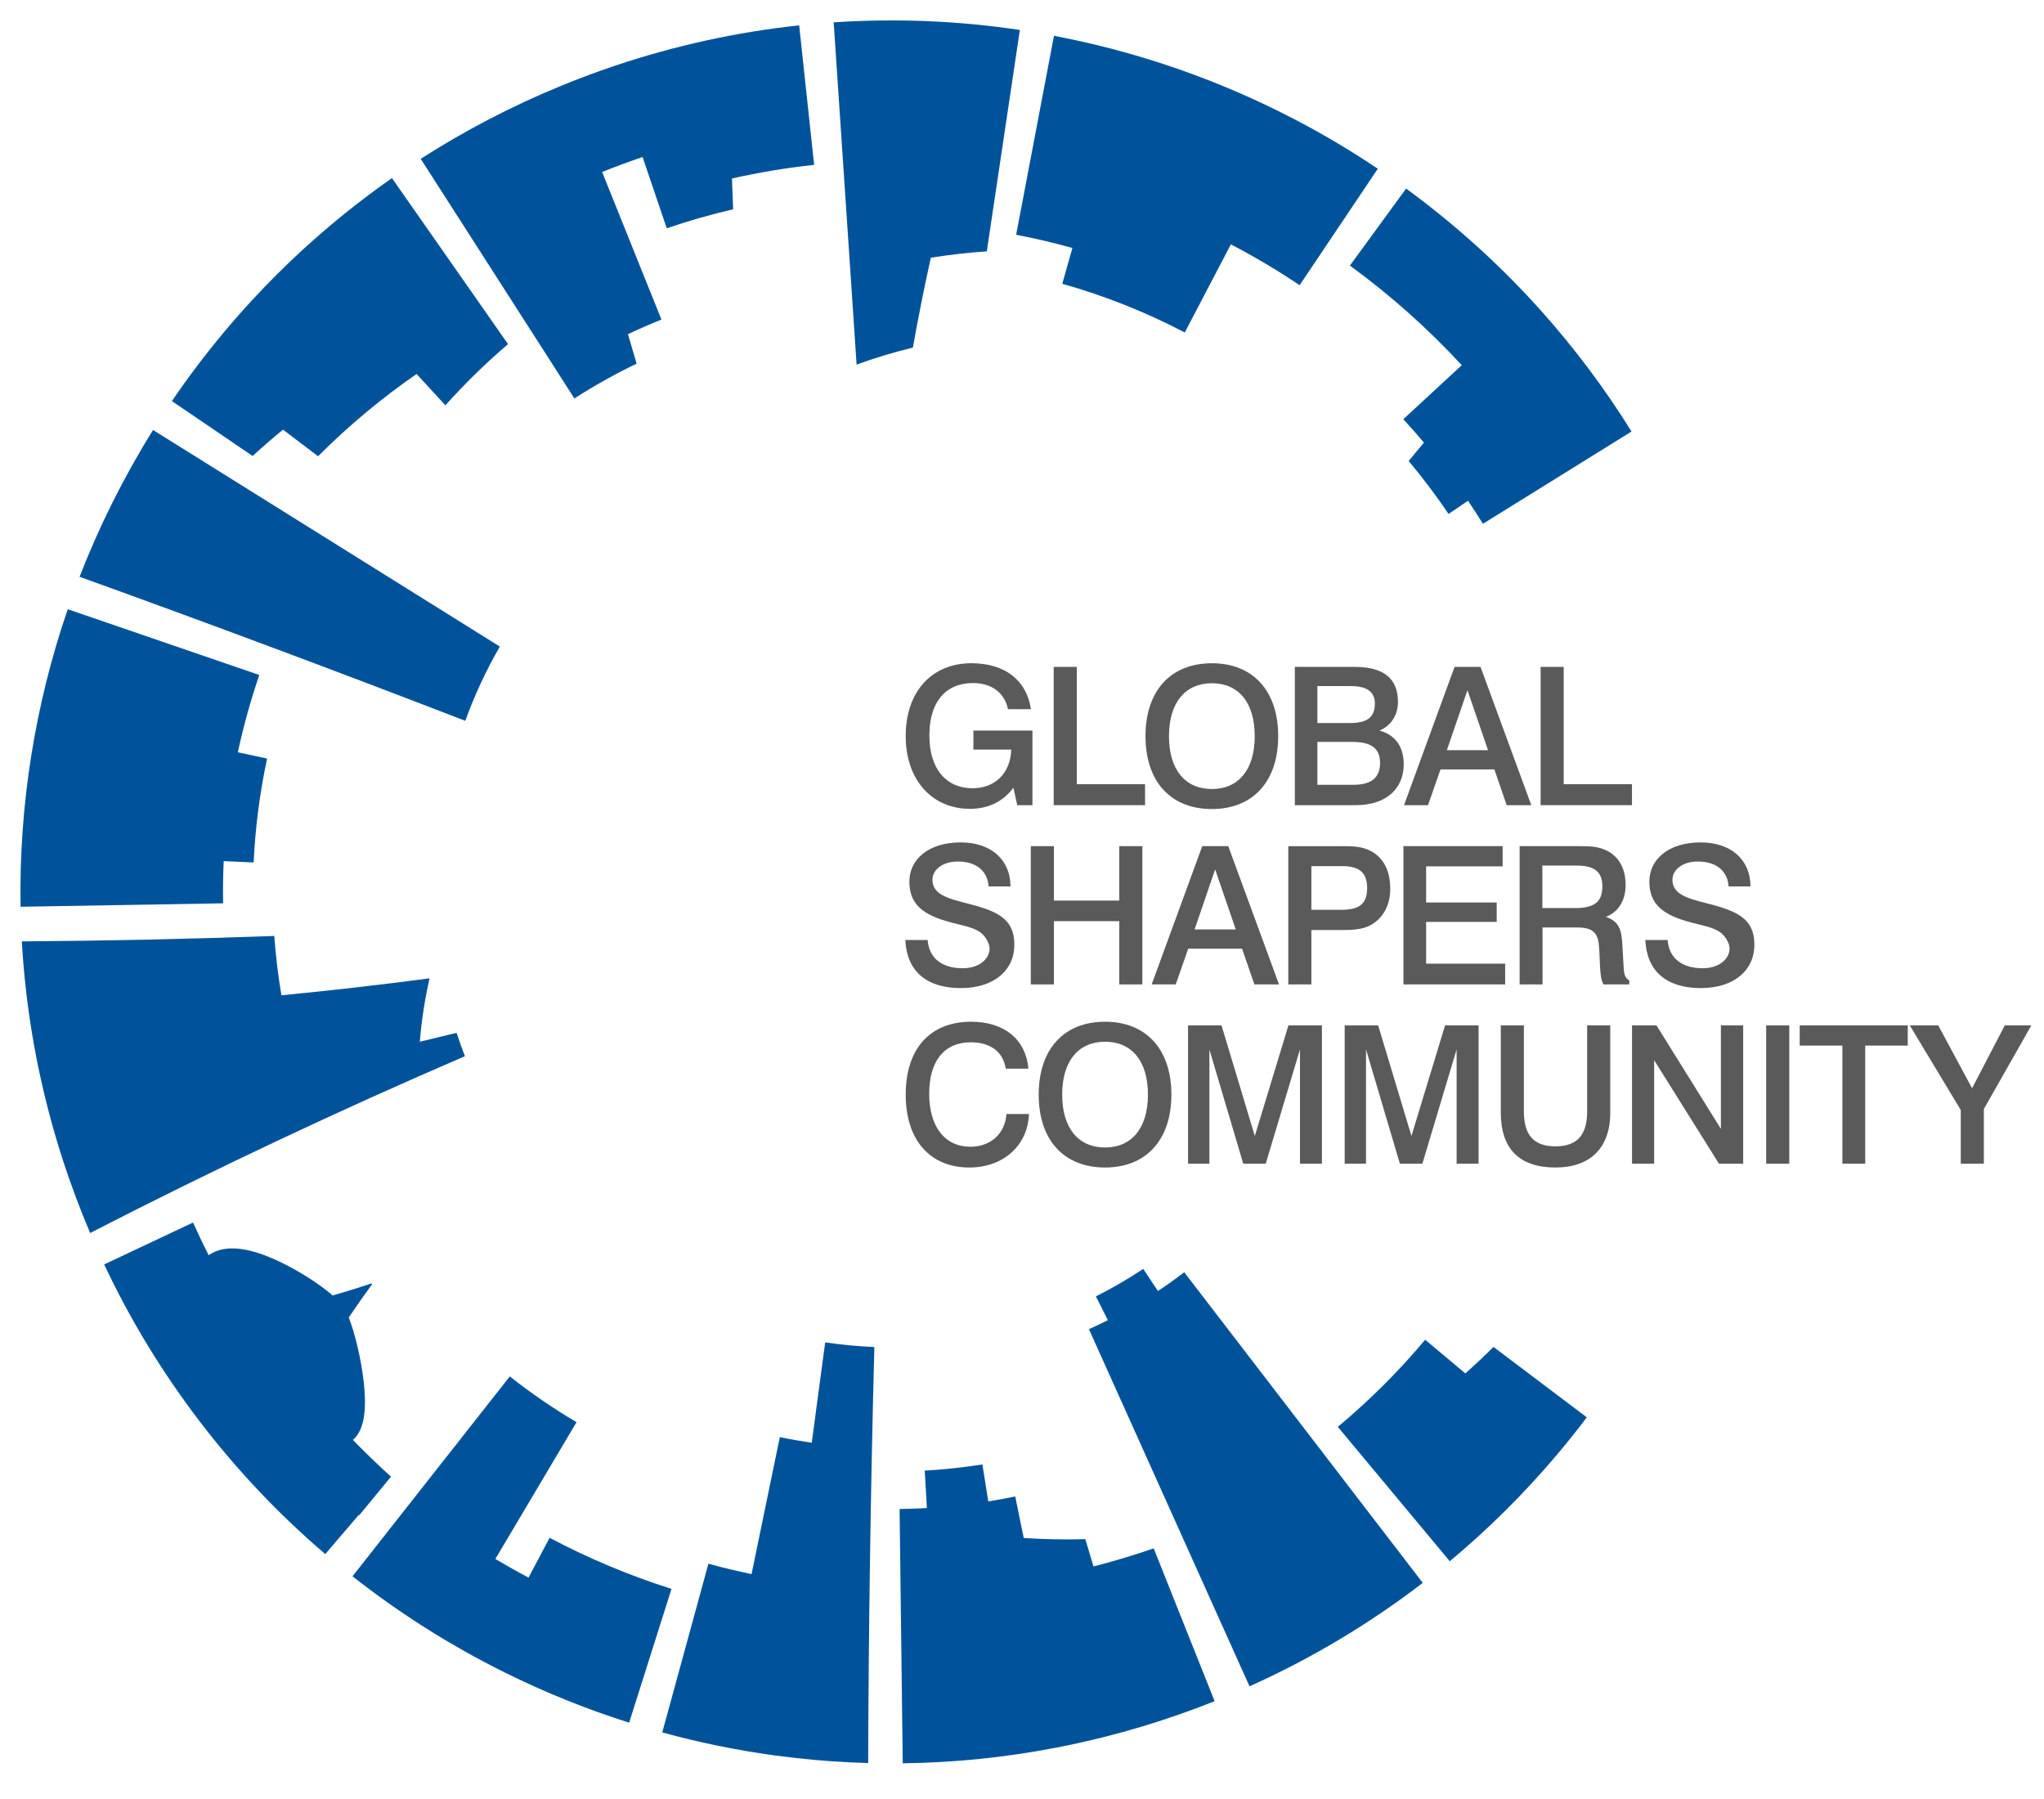 <?xml version="1.0" encoding="utf-8"?>
<!-- Generator: Adobe Illustrator 16.1.0, SVG Export Plug-In . SVG Version: 6.00 Build 0)  -->
<!DOCTYPE svg PUBLIC "-//W3C//DTD SVG 1.1//EN" "http://www.w3.org/Graphics/SVG/1.1/DTD/svg11.dtd">
<svg version="1.1" id="Layer_1" xmlns="http://www.w3.org/2000/svg" xmlns:xlink="http://www.w3.org/1999/xlink" x="0px" y="0px"
	 width="70.87px" height="62.36px" viewBox="0 0 70.87 62.36" enable-background="new 0 0 70.87 62.36" xml:space="preserve">
<g>
	<g>
		<path fill="#00539B" d="M49.414,46.444c-0.917,1.096-1.934,2.107-3.029,3.021l3.882,4.658c1.337-1.115,2.577-2.346,3.7-3.674
			l0.094-0.111c0.33-0.393,0.648-0.795,0.957-1.203l-3.234-2.441c-0.318,0.316-0.645,0.621-0.977,0.918L49.414,46.444z"/>
		<path fill="#00539B" d="M39.638,43.989c-0.525,0.35-1.074,0.666-1.641,0.953l0.415,0.824c-0.217,0.109-0.436,0.213-0.656,0.312
			l5.567,12.381c2.126-0.953,4.149-2.16,6.007-3.586l-8.27-10.768c-0.297,0.227-0.6,0.445-0.912,0.65L39.638,43.989z"/>
		<path fill="#00539B" d="M17.331,22.415L5.307,14.907c-1.007,1.613-1.86,3.318-2.548,5.088c4.479,1.615,8.936,3.279,13.373,4.994
			C16.455,24.1,16.854,23.237,17.331,22.415"/>
		<path fill="#00539B" d="M36.832,9.838c1.469,0.414,2.895,0.98,4.246,1.688l1.599-3.055c0.819,0.428,1.616,0.9,2.384,1.416
			l2.71-4.037c-0.915-0.615-1.862-1.18-2.839-1.689l-0.586-0.299c-1.281-0.635-2.607-1.18-3.967-1.629
			c-0.43-0.141-0.861-0.273-1.297-0.396c-0.836-0.234-1.683-0.434-2.538-0.596l-1.312,6.898c0.656,0.125,1.307,0.277,1.95,0.459
			L36.832,9.838z"/>
		<path fill="#00539B" d="M11.028,15.817c1.062-1.064,2.209-2.018,3.416-2.852l0.998,1.086c0.672-0.748,1.396-1.461,2.173-2.121
			L13.59,6.174c-1.052,0.736-2.058,1.539-3.007,2.404l-0.09,0.08c-0.609,0.562-1.198,1.146-1.76,1.756
			c-0.661,0.717-1.287,1.465-1.876,2.242c-0.31,0.408-0.608,0.824-0.897,1.248l2.799,1.904c0.345-0.316,0.696-0.621,1.053-0.914
			L11.028,15.817z"/>
		<path fill="#00539B" d="M21.772,11.584c0.383-0.18,0.771-0.348,1.162-0.506l-2.057-5.115c0.462-0.186,0.93-0.359,1.402-0.52
			l0.355,1.045l0.146,0.432l0.338,0.994c0.756-0.258,1.523-0.479,2.301-0.658l-0.04-1.068c0.939-0.213,1.892-0.369,2.849-0.473
			l-0.519-4.836c-2.163,0.232-4.302,0.701-6.356,1.389l-0.137,0.047c-0.531,0.18-1.056,0.375-1.574,0.584L19.46,2.973
			c-1.69,0.693-3.326,1.541-4.873,2.533l4.516,7.039l0.245,0.383l0.567,0.885c0.693-0.445,1.414-0.848,2.158-1.207L21.772,11.584z"
			/>
		<path fill="#00539B" d="M48.656,14.532c0.244,0.266,0.482,0.535,0.715,0.811l-0.529,0.637c0.491,0.588,0.953,1.201,1.383,1.836
			l0.674-0.457c0.178,0.264,0.35,0.529,0.518,0.799l5.151-3.199c-0.921-1.482-1.973-2.887-3.138-4.189l-0.32-0.352
			c-1.324-1.432-2.786-2.732-4.357-3.881l-1.949,2.67c1.4,1.021,2.701,2.18,3.879,3.453L48.656,14.532z"/>
		<path fill="#00539B" d="M8.794,29.899c0.057-1.209,0.213-2.416,0.467-3.602l-1.014-0.217c0.194-0.906,0.443-1.803,0.744-2.68
			L2.349,21.12c-1.135,3.303-1.696,6.811-1.636,10.314l7.022-0.119c-0.008-0.488-0.001-0.977,0.021-1.463L8.794,29.899z"/>
		<path fill="#00539B" d="M18.325,54.69c-0.389-0.205-0.771-0.422-1.15-0.645l2.814-4.742c-0.805-0.477-1.58-1.008-2.314-1.586
			l-5.453,6.928c0.772,0.607,1.574,1.178,2.4,1.707c0.286,0.184,0.576,0.361,0.867,0.535c0.424,0.25,0.854,0.492,1.291,0.723
			c0.24,0.127,0.482,0.252,0.727,0.373c1.389,0.688,2.829,1.27,4.307,1.736l1.468-4.637c-1.458-0.463-2.874-1.055-4.226-1.771
			L18.325,54.69z"/>
		<path fill="#00539B" d="M28.611,46.536l-0.466,3.48c-0.371-0.055-0.74-0.119-1.107-0.195l-0.98,4.748
			c-0.502-0.105-1.001-0.223-1.496-0.359l-1.6,5.848c1.268,0.348,2.561,0.613,3.865,0.793c0.267,0.035,0.534,0.068,0.803,0.098
			c0.82,0.092,1.645,0.148,2.471,0.17c0.016-4.809,0.088-9.617,0.215-14.422C29.746,46.673,29.177,46.62,28.611,46.536"/>
		<path fill="#00539B" d="M37.914,54.302l-0.284-0.945c-0.72,0.02-1.432,0.006-2.135-0.039L35.2,51.878
			c-0.311,0.064-0.621,0.121-0.934,0.17l-0.204-1.281c-0.662,0.105-1.329,0.176-1.999,0.215l0.074,1.297
			c-0.314,0.018-0.631,0.029-0.946,0.033l0.109,8.816c1.789-0.021,3.577-0.205,5.333-0.545l0.343-0.068
			c1.758-0.361,3.48-0.879,5.138-1.541l-2.113-5.297C39.313,53.915,38.617,54.124,37.914,54.302"/>
		<path fill="#00539B" d="M15.831,35.806l-1.275,0.307c0.062-0.758,0.178-1.492,0.338-2.197c-1.707,0.225-3.42,0.422-5.136,0.588
			c-0.116-0.682-0.198-1.367-0.248-2.057c-2.916,0.105-5.833,0.168-8.753,0.188c0.109,1.926,0.406,3.842,0.881,5.707
			c0.162,0.643,0.348,1.275,0.551,1.904c0.277,0.848,0.588,1.68,0.937,2.498c4.264-2.193,8.599-4.236,12.993-6.129
			C16.015,36.347,15.92,36.077,15.831,35.806"/>
		<path fill="#00539B" d="M12.236,49.917c0.437-0.369,0.466-1.17,0.377-2c-0.096-0.832-0.308-1.699-0.521-2.244
			c0.265-0.391,0.536-0.779,0.812-1.158l-0.018-0.023c-0.445,0.146-0.896,0.287-1.35,0.418c-0.462-0.398-1.207-0.885-1.98-1.236
			c-0.773-0.346-1.586-0.557-2.191-0.24c-0.045,0.025-0.089,0.051-0.132,0.078c-0.188-0.373-0.37-0.752-0.54-1.131l-3.081,1.453
			c1.801,3.828,4.438,7.289,7.666,10.041l1.162-1.359l0.015,0.012l1.102-1.336C13.103,50.78,12.661,50.356,12.236,49.917"/>
		<path fill="#00539B" d="M32.274,8.934c0.637-0.102,1.285-0.176,1.941-0.221l1.146-7.674c-2.131-0.32-4.301-0.408-6.455-0.264
			l0.128,1.918l0.461,6.879l0.205,3.068c0.63-0.232,1.281-0.428,1.952-0.59C31.837,11.008,32.044,9.969,32.274,8.934"/>
	</g>
	<g>
		<path fill="#5A5A5A" d="M34.951,24.586c-0.12-0.567-0.567-0.907-1.214-0.907c-0.954,0-1.514,0.66-1.514,1.82
			c0,1.174,0.6,1.827,1.494,1.827c0.773,0,1.314-0.507,1.347-1.34H33.75v-0.66h2.047v2.587h-0.527l-0.133-0.606
			c-0.354,0.479-0.867,0.733-1.507,0.733c-1.3,0-2.227-0.987-2.227-2.521c0-1.547,0.907-2.527,2.28-2.527
			c1.173,0,1.92,0.606,2.061,1.594H34.951z"/>
		<path fill="#5A5A5A" d="M37.335,23.119v4.067h2.367v0.727h-3.168v-4.794H37.335z"/>
		<path fill="#5A5A5A" d="M44.318,25.52c0,1.573-0.88,2.527-2.3,2.527c-1.421,0-2.301-0.947-2.301-2.527
			c0-1.581,0.88-2.527,2.301-2.527C43.438,22.992,44.318,23.945,44.318,25.52z M40.531,25.52c0,1.167,0.566,1.833,1.487,1.833
			c0.92,0,1.486-0.666,1.486-1.833c0-1.174-0.566-1.834-1.486-1.834C41.104,23.686,40.531,24.346,40.531,25.52z"/>
		<path fill="#5A5A5A" d="M46.97,23.119c1,0,1.5,0.399,1.5,1.213c0,0.46-0.24,0.827-0.64,0.994c0.546,0.153,0.84,0.553,0.84,1.167
			c0,0.84-0.594,1.42-1.674,1.42h-2.101v-4.794H46.97z M45.676,25.065h1.134c0.58,0,0.86-0.193,0.86-0.673
			c0-0.414-0.28-0.607-0.834-0.607h-1.16V25.065z M45.676,27.206h1.254c0.613,0,0.92-0.246,0.92-0.753
			c0-0.534-0.327-0.733-0.967-0.733h-1.207V27.206z"/>
		<path fill="#5A5A5A" d="M51.333,23.119l1.761,4.794H52.24l-0.427-1.24h-1.867l-0.434,1.24H48.68l1.753-4.794H51.333z
			 M50.166,26.006h1.427l-0.713-2.08L50.166,26.006z"/>
		<path fill="#5A5A5A" d="M54.217,23.119v4.067h2.367v0.727h-3.167v-4.794H54.217z"/>
		<path fill="#5A5A5A" d="M34.277,30.732c-0.033-0.54-0.433-0.866-1.06-0.866c-0.56,0-0.887,0.3-0.887,0.634
			c0,0.493,0.507,0.64,1.133,0.8c1.047,0.267,1.707,0.5,1.707,1.453c0,0.874-0.693,1.501-1.86,1.501c-1.2,0-1.874-0.601-1.92-1.667
			h0.773c0.047,0.627,0.494,0.979,1.214,0.979c0.587,0,0.934-0.333,0.934-0.687c0-0.146-0.107-0.366-0.26-0.507
			c-0.227-0.206-0.587-0.267-1.054-0.387c-0.993-0.26-1.467-0.627-1.467-1.427c0-0.754,0.647-1.354,1.78-1.354
			c1.047,0,1.721,0.594,1.727,1.526H34.277z"/>
		<path fill="#5A5A5A" d="M36.541,29.333v1.887h2.267v-1.887h0.8v4.794h-0.8v-2.193h-2.267v2.193H35.74v-4.794H36.541z"/>
		<path fill="#5A5A5A" d="M42.586,29.333l1.76,4.794h-0.854l-0.427-1.24h-1.867l-0.433,1.24h-0.834l1.754-4.794H42.586z
			 M41.419,32.22h1.427l-0.714-2.08L41.419,32.22z"/>
		<path fill="#5A5A5A" d="M46.496,29.333c0.399,0,0.733,0.006,1.04,0.173c0.434,0.233,0.667,0.681,0.667,1.301
			c0,0.513-0.193,0.92-0.547,1.18c-0.287,0.214-0.634,0.254-1.101,0.254h-1.087v1.887h-0.8v-4.794H46.496z M45.469,31.54h1.033
			c0.601,0,0.9-0.181,0.9-0.754c0-0.54-0.28-0.76-0.854-0.76h-1.08V31.54z"/>
		<path fill="#5A5A5A" d="M52.1,29.333v0.7h-2.653v1.253h2.447v0.674h-2.447v1.447h2.74v0.72h-3.527v-4.794H52.1z"/>
		<path fill="#5A5A5A" d="M54.757,29.333c0.14,0,0.227,0.006,0.253,0.006c0.841,0,1.354,0.501,1.354,1.334
			c0,0.547-0.253,0.947-0.687,1.113c0.453,0.147,0.547,0.44,0.573,0.961l0.04,0.687c0.014,0.28,0.021,0.453,0.2,0.554v0.14h-0.894
			c-0.093-0.174-0.106-0.38-0.12-0.634L55.45,32.92c-0.026-0.5-0.127-0.767-0.76-0.767c-0.014,0-0.067,0-0.153,0h-1.054v1.974
			h-0.794v-4.794H54.757z M53.477,31.479h1.141c0.626,0,0.939-0.187,0.939-0.747c0-0.553-0.319-0.727-0.92-0.727h-1.16V31.479z"/>
		<path fill="#5A5A5A" d="M59.935,30.732c-0.033-0.54-0.434-0.866-1.061-0.866c-0.56,0-0.887,0.3-0.887,0.634
			c0,0.493,0.507,0.64,1.134,0.8c1.047,0.267,1.707,0.5,1.707,1.453c0,0.874-0.693,1.501-1.86,1.501c-1.2,0-1.874-0.601-1.921-1.667
			h0.773c0.047,0.627,0.494,0.979,1.214,0.979c0.587,0,0.934-0.333,0.934-0.687c0-0.146-0.106-0.366-0.26-0.507
			c-0.227-0.206-0.587-0.267-1.054-0.387c-0.993-0.26-1.467-0.627-1.467-1.427c0-0.754,0.646-1.354,1.78-1.354
			c1.047,0,1.721,0.594,1.727,1.526H59.935z"/>
		<path fill="#5A5A5A" d="M34.871,37.047c-0.087-0.58-0.527-0.914-1.214-0.914c-0.92,0-1.44,0.654-1.44,1.781
			c0,1.16,0.553,1.84,1.427,1.84c0.7,0,1.2-0.446,1.253-1.134h0.78c-0.04,1.087-0.887,1.854-2.067,1.854
			c-1.367,0-2.207-0.954-2.207-2.527c0-1.594,0.847-2.527,2.267-2.527c1.167,0,1.9,0.627,1.987,1.627H34.871z"/>
		<path fill="#5A5A5A" d="M40.615,37.947c0,1.573-0.88,2.527-2.301,2.527c-1.42,0-2.3-0.947-2.3-2.527c0-1.581,0.88-2.527,2.3-2.527
			C39.735,35.42,40.615,36.373,40.615,37.947z M36.828,37.947c0,1.167,0.566,1.833,1.486,1.833s1.487-0.666,1.487-1.833
			c0-1.174-0.567-1.834-1.487-1.834C37.401,36.113,36.828,36.773,36.828,37.947z"/>
		<path fill="#5A5A5A" d="M42.353,35.547l1.154,3.834l1.166-3.834h1.161v4.794h-0.761V36.38l-1.187,3.961h-0.78l-1.174-3.961v3.961
			h-0.74v-4.794H42.353z"/>
		<path fill="#5A5A5A" d="M47.784,35.547l1.154,3.834l1.166-3.834h1.161v4.794h-0.761V36.38l-1.187,3.961h-0.78l-1.174-3.961v3.961
			h-0.74v-4.794H47.784z"/>
		<path fill="#5A5A5A" d="M52.836,35.547v2.98c0,0.813,0.333,1.213,1.094,1.213c0.76,0,1.1-0.399,1.1-1.213v-2.98h0.801v3.027
			c0,1.233-0.707,1.9-1.9,1.9c-1.247,0-1.895-0.647-1.895-1.9v-3.027H52.836z"/>
		<path fill="#5A5A5A" d="M57.434,35.547l2.233,3.587v-3.587h0.773v4.794h-0.84l-2.247-3.588v3.588h-0.767v-4.794H57.434z"/>
		<path fill="#5A5A5A" d="M62.038,35.547v4.794h-0.801v-4.794H62.038z"/>
		<path fill="#5A5A5A" d="M66.146,35.547v0.7h-1.474v4.094H63.88v-4.094h-1.48v-0.7H66.146z"/>
		<path fill="#5A5A5A" d="M67.203,35.547l1.173,2.18l1.134-2.18h0.921l-1.647,2.9v1.894h-0.8v-1.86l-1.768-2.934H67.203z"/>
	</g>
</g>
</svg>
